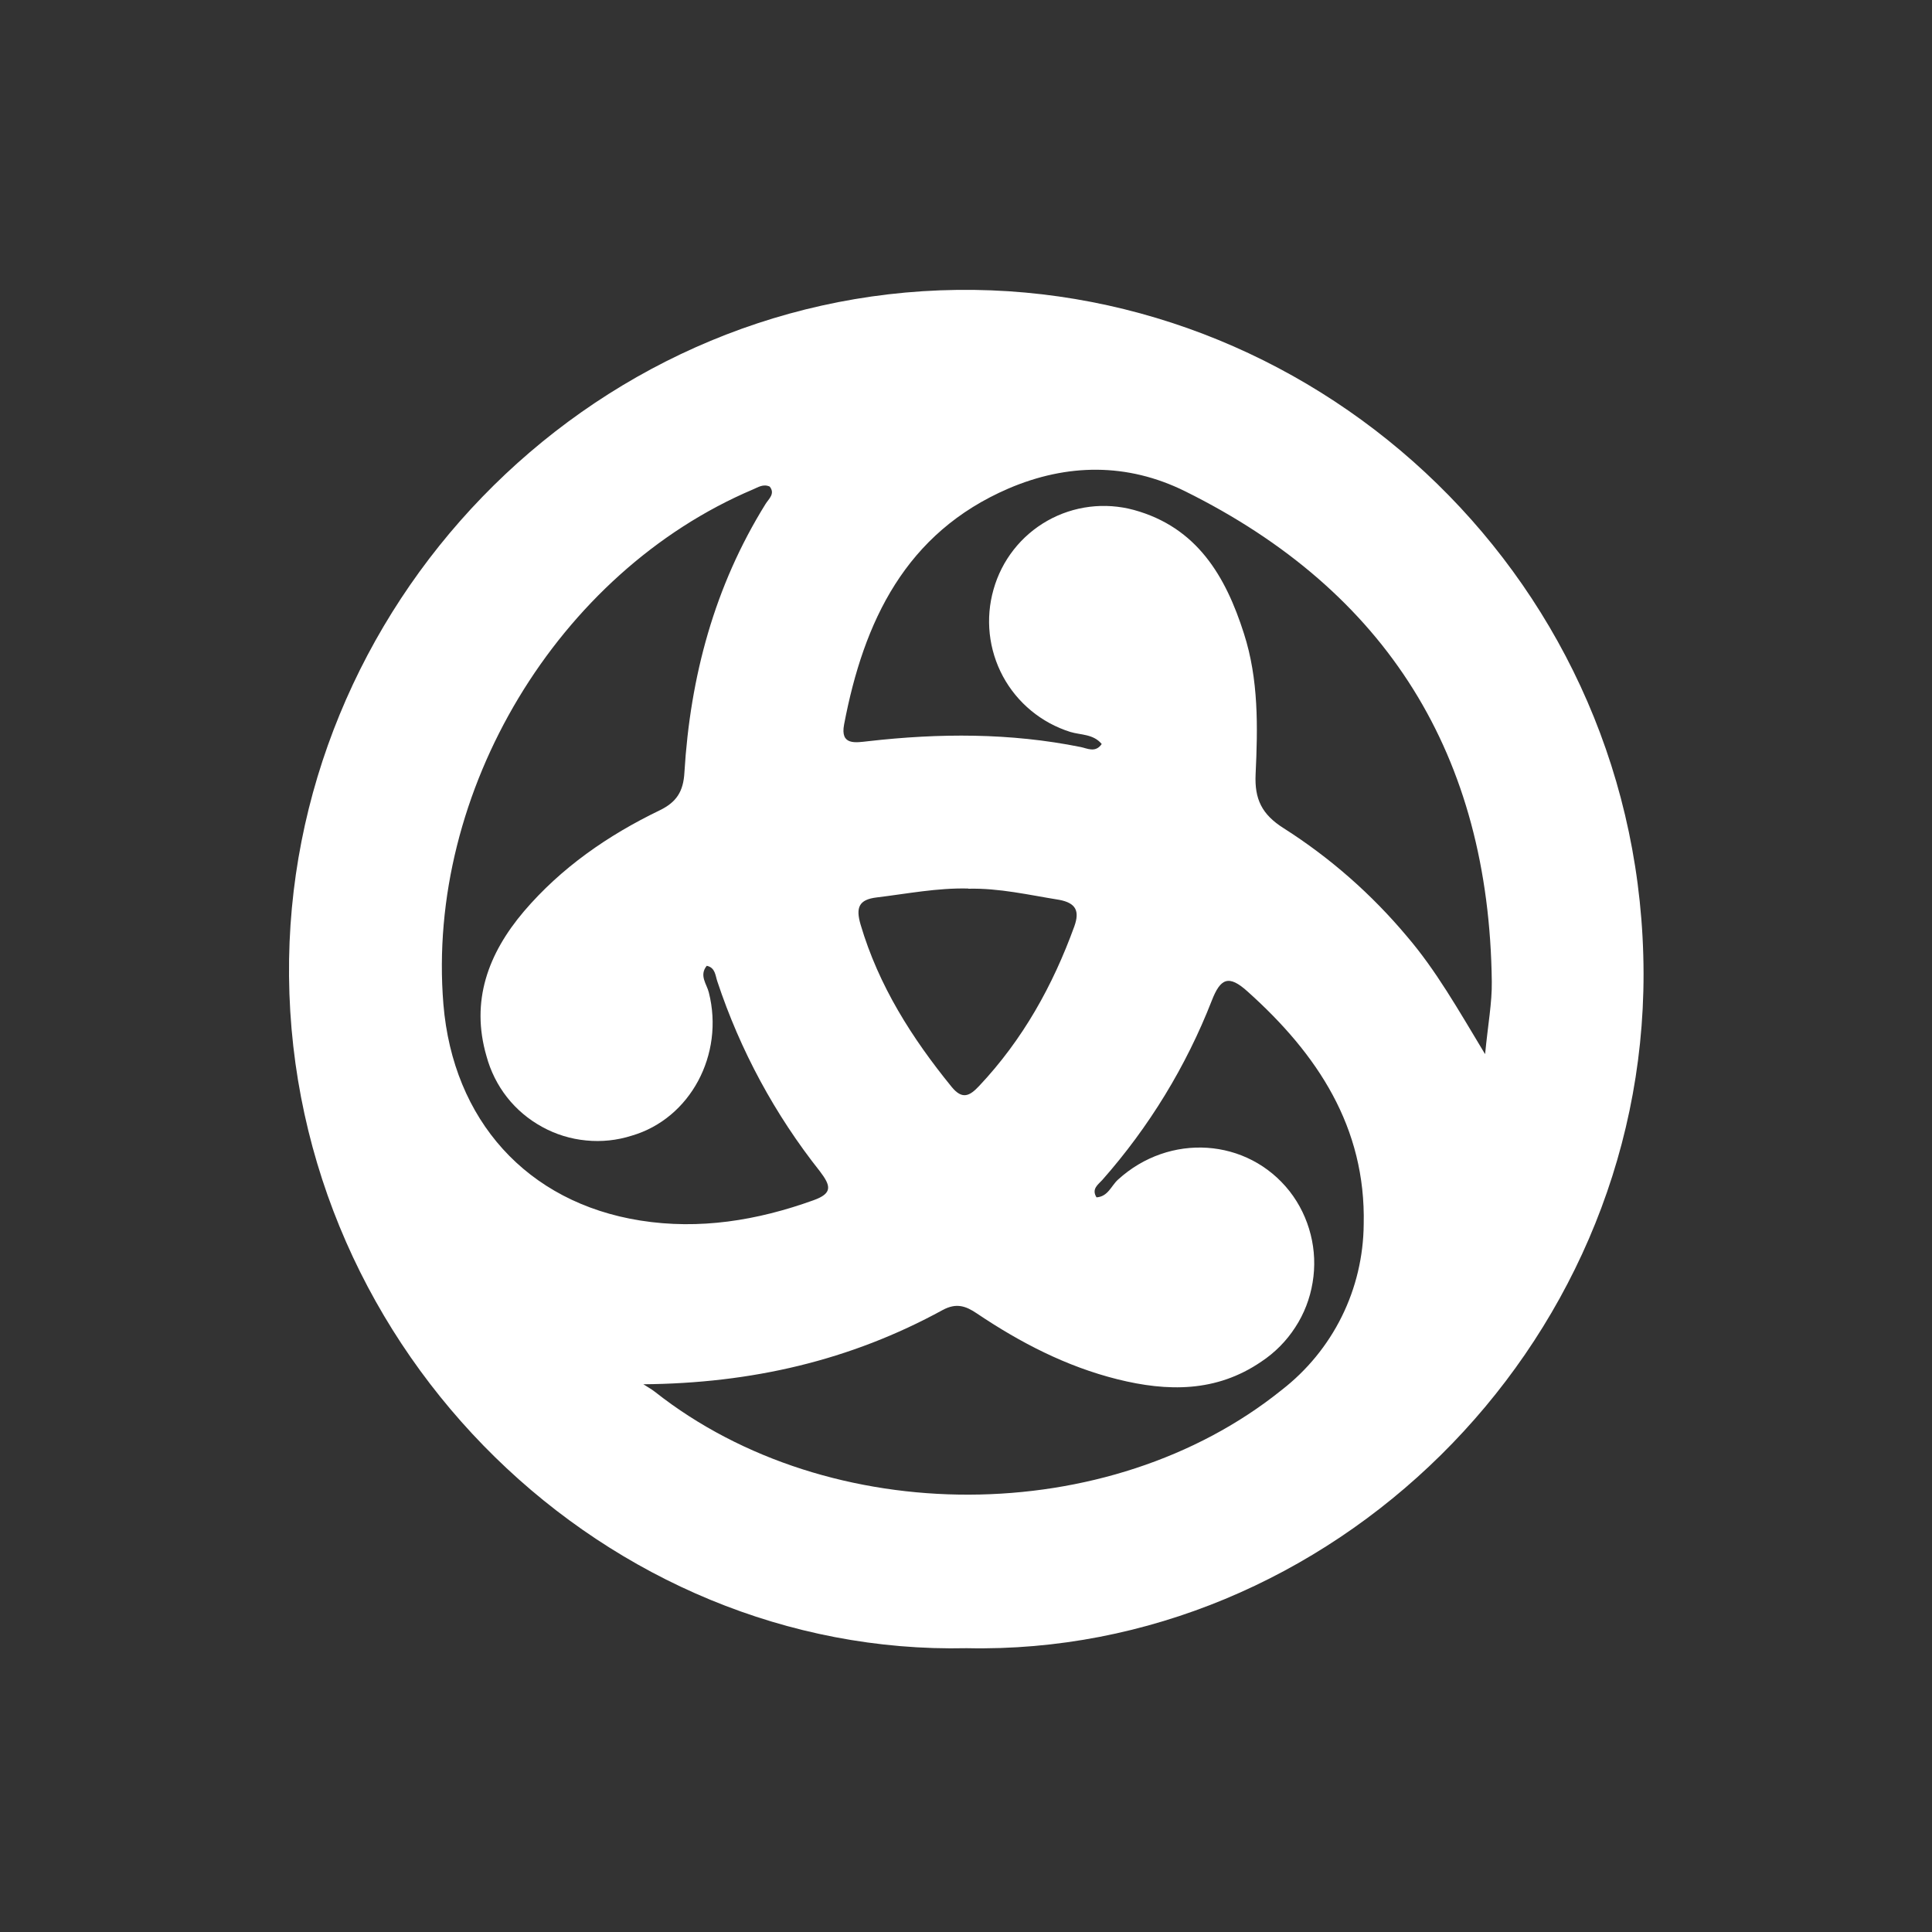 <svg xmlns="http://www.w3.org/2000/svg" width="20" height="20" fill="none" viewBox="0 0 20 20"><rect x="0" y="0" width="20" height="20" fill="#333333" stroke="none"/><path fill="#fff" d="M10.008 17.062C6.301 17.145 3.029 14.022 2.992 10.106C2.956 6.299 6.06 3.048 9.91 3.001C13.691 2.955 17.006 6.04 17.014 10.077C17.02 13.975 13.751 17.142 10.008 17.062ZM15.374 10.91C15.404 10.598 15.446 10.38 15.443 10.162C15.415 7.823 14.361 6.121 12.265 5.084C11.669 4.79 11.047 4.797 10.44 5.057C9.374 5.516 8.941 6.432 8.738 7.5C8.696 7.72 8.858 7.687 8.987 7.673C9.723 7.589 10.457 7.586 11.186 7.733C11.254 7.746 11.339 7.797 11.405 7.702C11.318 7.597 11.189 7.61 11.08 7.577C10.781 7.483 10.531 7.277 10.382 7.001C10.234 6.725 10.199 6.403 10.285 6.102C10.37 5.8 10.57 5.545 10.842 5.391C11.114 5.237 11.436 5.197 11.738 5.279C12.392 5.459 12.688 5.965 12.877 6.558C13.03 7.033 13.021 7.526 12.998 8.015C12.986 8.272 13.062 8.431 13.289 8.574C13.77 8.88 14.2 9.258 14.566 9.695C14.866 10.046 15.09 10.442 15.372 10.91H15.374ZM6.657 14.328C6.698 14.355 6.743 14.379 6.781 14.409C8.588 15.834 11.481 15.827 13.268 14.389C13.53 14.186 13.743 13.926 13.89 13.629C14.037 13.332 14.114 13.005 14.117 12.674C14.14 11.668 13.637 10.911 12.917 10.266C12.719 10.086 12.634 10.127 12.544 10.359C12.278 11.04 11.894 11.668 11.411 12.215C11.369 12.262 11.296 12.307 11.351 12.395C11.471 12.387 11.503 12.275 11.573 12.212C12.105 11.726 12.914 11.778 13.35 12.332C13.453 12.464 13.527 12.617 13.568 12.78C13.609 12.942 13.616 13.111 13.588 13.277C13.561 13.442 13.5 13.601 13.408 13.741C13.317 13.882 13.198 14.002 13.058 14.095C12.591 14.415 12.085 14.407 11.567 14.278C11.039 14.146 10.562 13.899 10.113 13.597C9.998 13.519 9.9 13.485 9.759 13.561C8.803 14.084 7.78 14.321 6.654 14.33L6.657 14.328ZM7.317 9.997C7.234 10.098 7.317 10.187 7.338 10.275C7.5 10.916 7.146 11.579 6.541 11.756C6.388 11.805 6.227 11.822 6.068 11.806C5.908 11.791 5.753 11.743 5.613 11.666C5.472 11.589 5.348 11.485 5.249 11.359C5.15 11.233 5.078 11.088 5.036 10.933C4.87 10.363 5.053 9.871 5.424 9.434C5.81 8.982 6.293 8.647 6.83 8.388C7.002 8.304 7.074 8.195 7.085 7.997C7.145 7.005 7.396 6.068 7.925 5.217C7.958 5.164 8.027 5.111 7.968 5.037C7.901 5.007 7.848 5.044 7.796 5.066C5.774 5.923 4.41 8.194 4.59 10.395C4.689 11.594 5.453 12.449 6.629 12.635C7.24 12.732 7.838 12.635 8.421 12.425C8.623 12.353 8.6 12.274 8.488 12.126C8.021 11.537 7.662 10.872 7.426 10.16C7.405 10.101 7.406 10.017 7.317 9.998V9.997ZM10.023 9.198C9.704 9.19 9.391 9.252 9.077 9.29C8.89 9.312 8.857 9.395 8.909 9.572C9.096 10.205 9.44 10.746 9.851 11.251C9.962 11.387 10.038 11.346 10.136 11.242C10.588 10.762 10.899 10.203 11.122 9.588C11.177 9.432 11.14 9.348 10.965 9.315C10.653 9.265 10.343 9.192 10.023 9.2V9.198Z"/></svg>